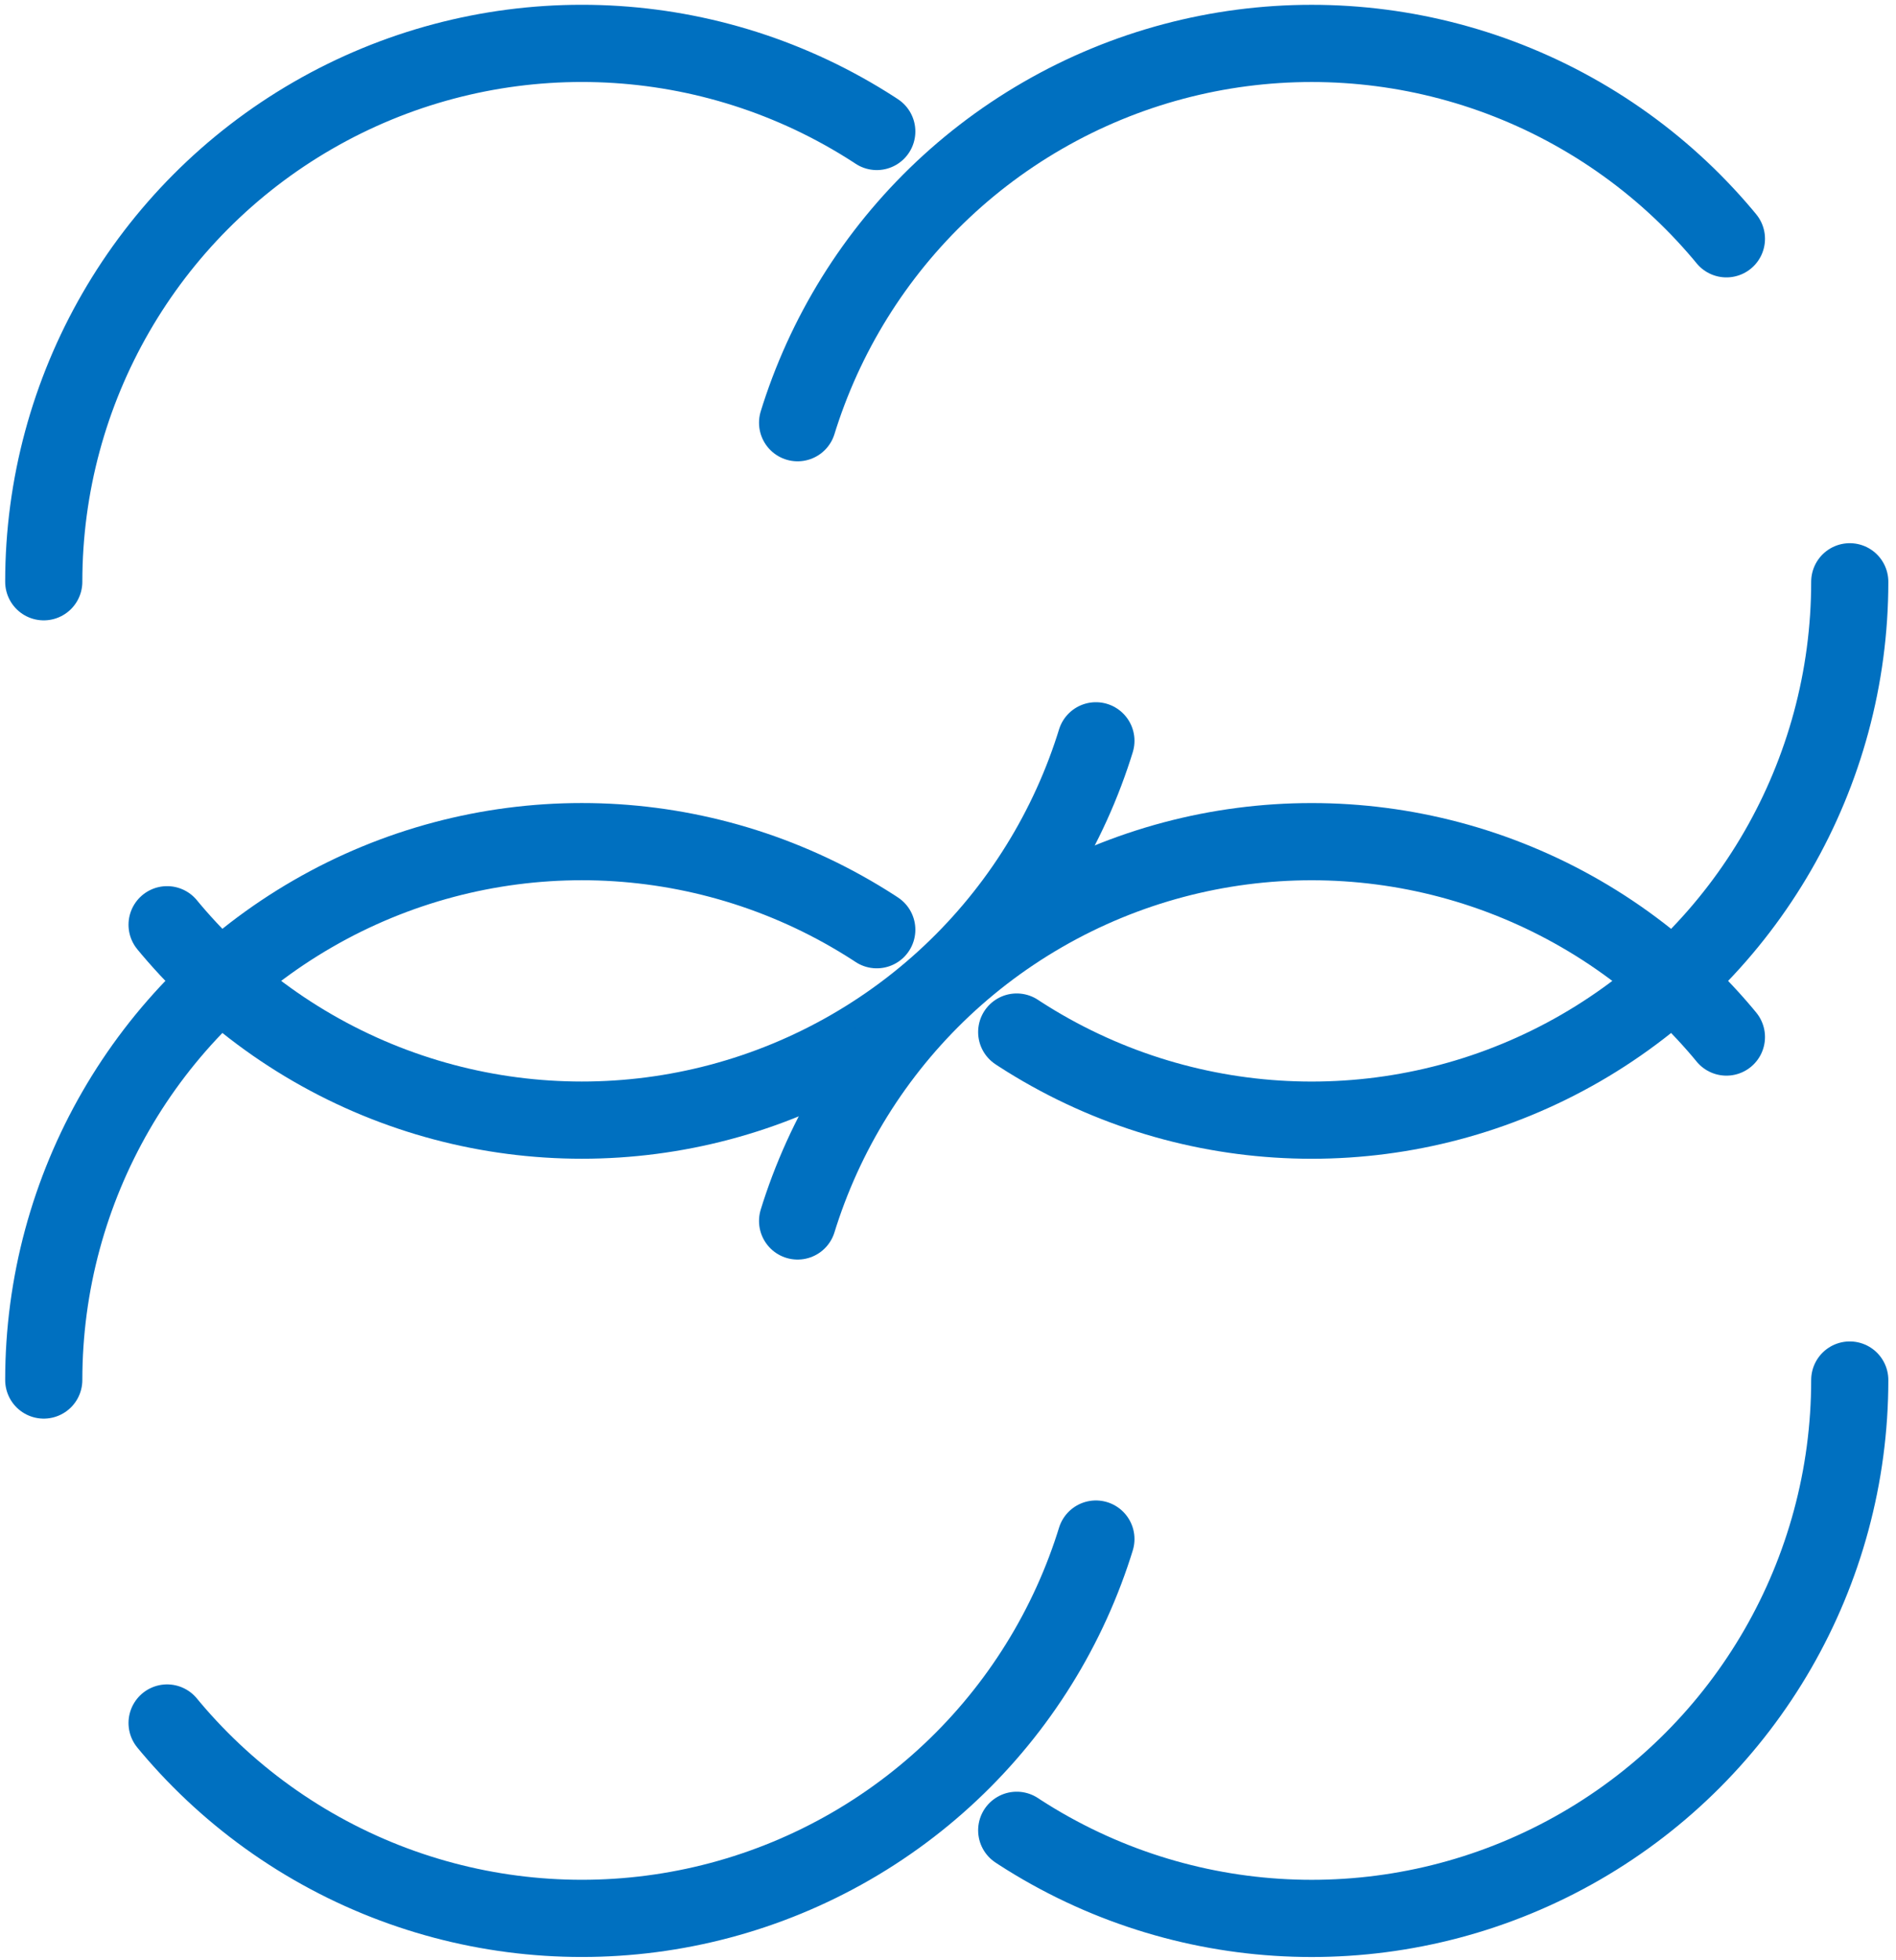 <?xml version="1.0" encoding="UTF-8" standalone="no" ?>
<!DOCTYPE svg PUBLIC "-//W3C//DTD SVG 1.1//EN" "http://www.w3.org/Graphics/SVG/1.1/DTD/svg11.dtd">
<svg xmlns="http://www.w3.org/2000/svg" xmlns:xlink="http://www.w3.org/1999/xlink" version="1.1" width="451" height="466" viewBox="0 0 451 466" xml:space="preserve">
<desc>Created with Fabric.js 3.6.3</desc>
<defs>
</defs>
<g transform="matrix(0.69 0 0 0.69 221.45 338.16)"  >
<g style=""   >
		<g transform="matrix(-1.33 0 0 -1.33 -120.36 -289.64)" id="shape1-2"  >
<ellipse style="stroke: rgb(0,112,192); stroke-width: 20; stroke-dasharray: 300 180; stroke-linecap: round; stroke-dashoffset: 0; stroke-linejoin: round; stroke-miterlimit: 3; fill: none; fill-rule: evenodd; opacity: 1;"  cx="0" cy="0" rx="139.473" ry="139.473" />
</g>
		<g transform="matrix(1.33 0 0 1.33 131.24 -289.63)" id="shape3-4"  >
<ellipse style="stroke: rgb(0,112,192); stroke-width: 20; stroke-dasharray: 300 180; stroke-linecap: round; stroke-dashoffset: 0; stroke-linejoin: round; stroke-miterlimit: 3; fill: none; fill-rule: evenodd; opacity: 1;"  cx="0" cy="0" rx="139.473" ry="139.473" />
</g>
		<g transform="matrix(-1.33 0 0 -1.33 -120.36 -14.6)" id="shape13-7"  >
<ellipse style="stroke: rgb(0,112,192); stroke-width: 20; stroke-dasharray: 300 180; stroke-linecap: round; stroke-dashoffset: 0; stroke-linejoin: round; stroke-miterlimit: 3; fill: none; fill-rule: evenodd; opacity: 1;"  cx="0" cy="0" rx="139.473" ry="139.473" />
</g>
		<g transform="matrix(1.33 0 0 1.33 131.24 -14.59)" id="shape14-9"  >
<ellipse style="stroke: rgb(0,112,192); stroke-width: 20; stroke-dasharray: 300 180; stroke-linecap: round; stroke-dashoffset: 0; stroke-linejoin: round; stroke-miterlimit: 3; fill: none; fill-rule: evenodd; opacity: 1;"  cx="0" cy="0" rx="139.473" ry="139.473" />
</g>
</g>
</g>
</svg>